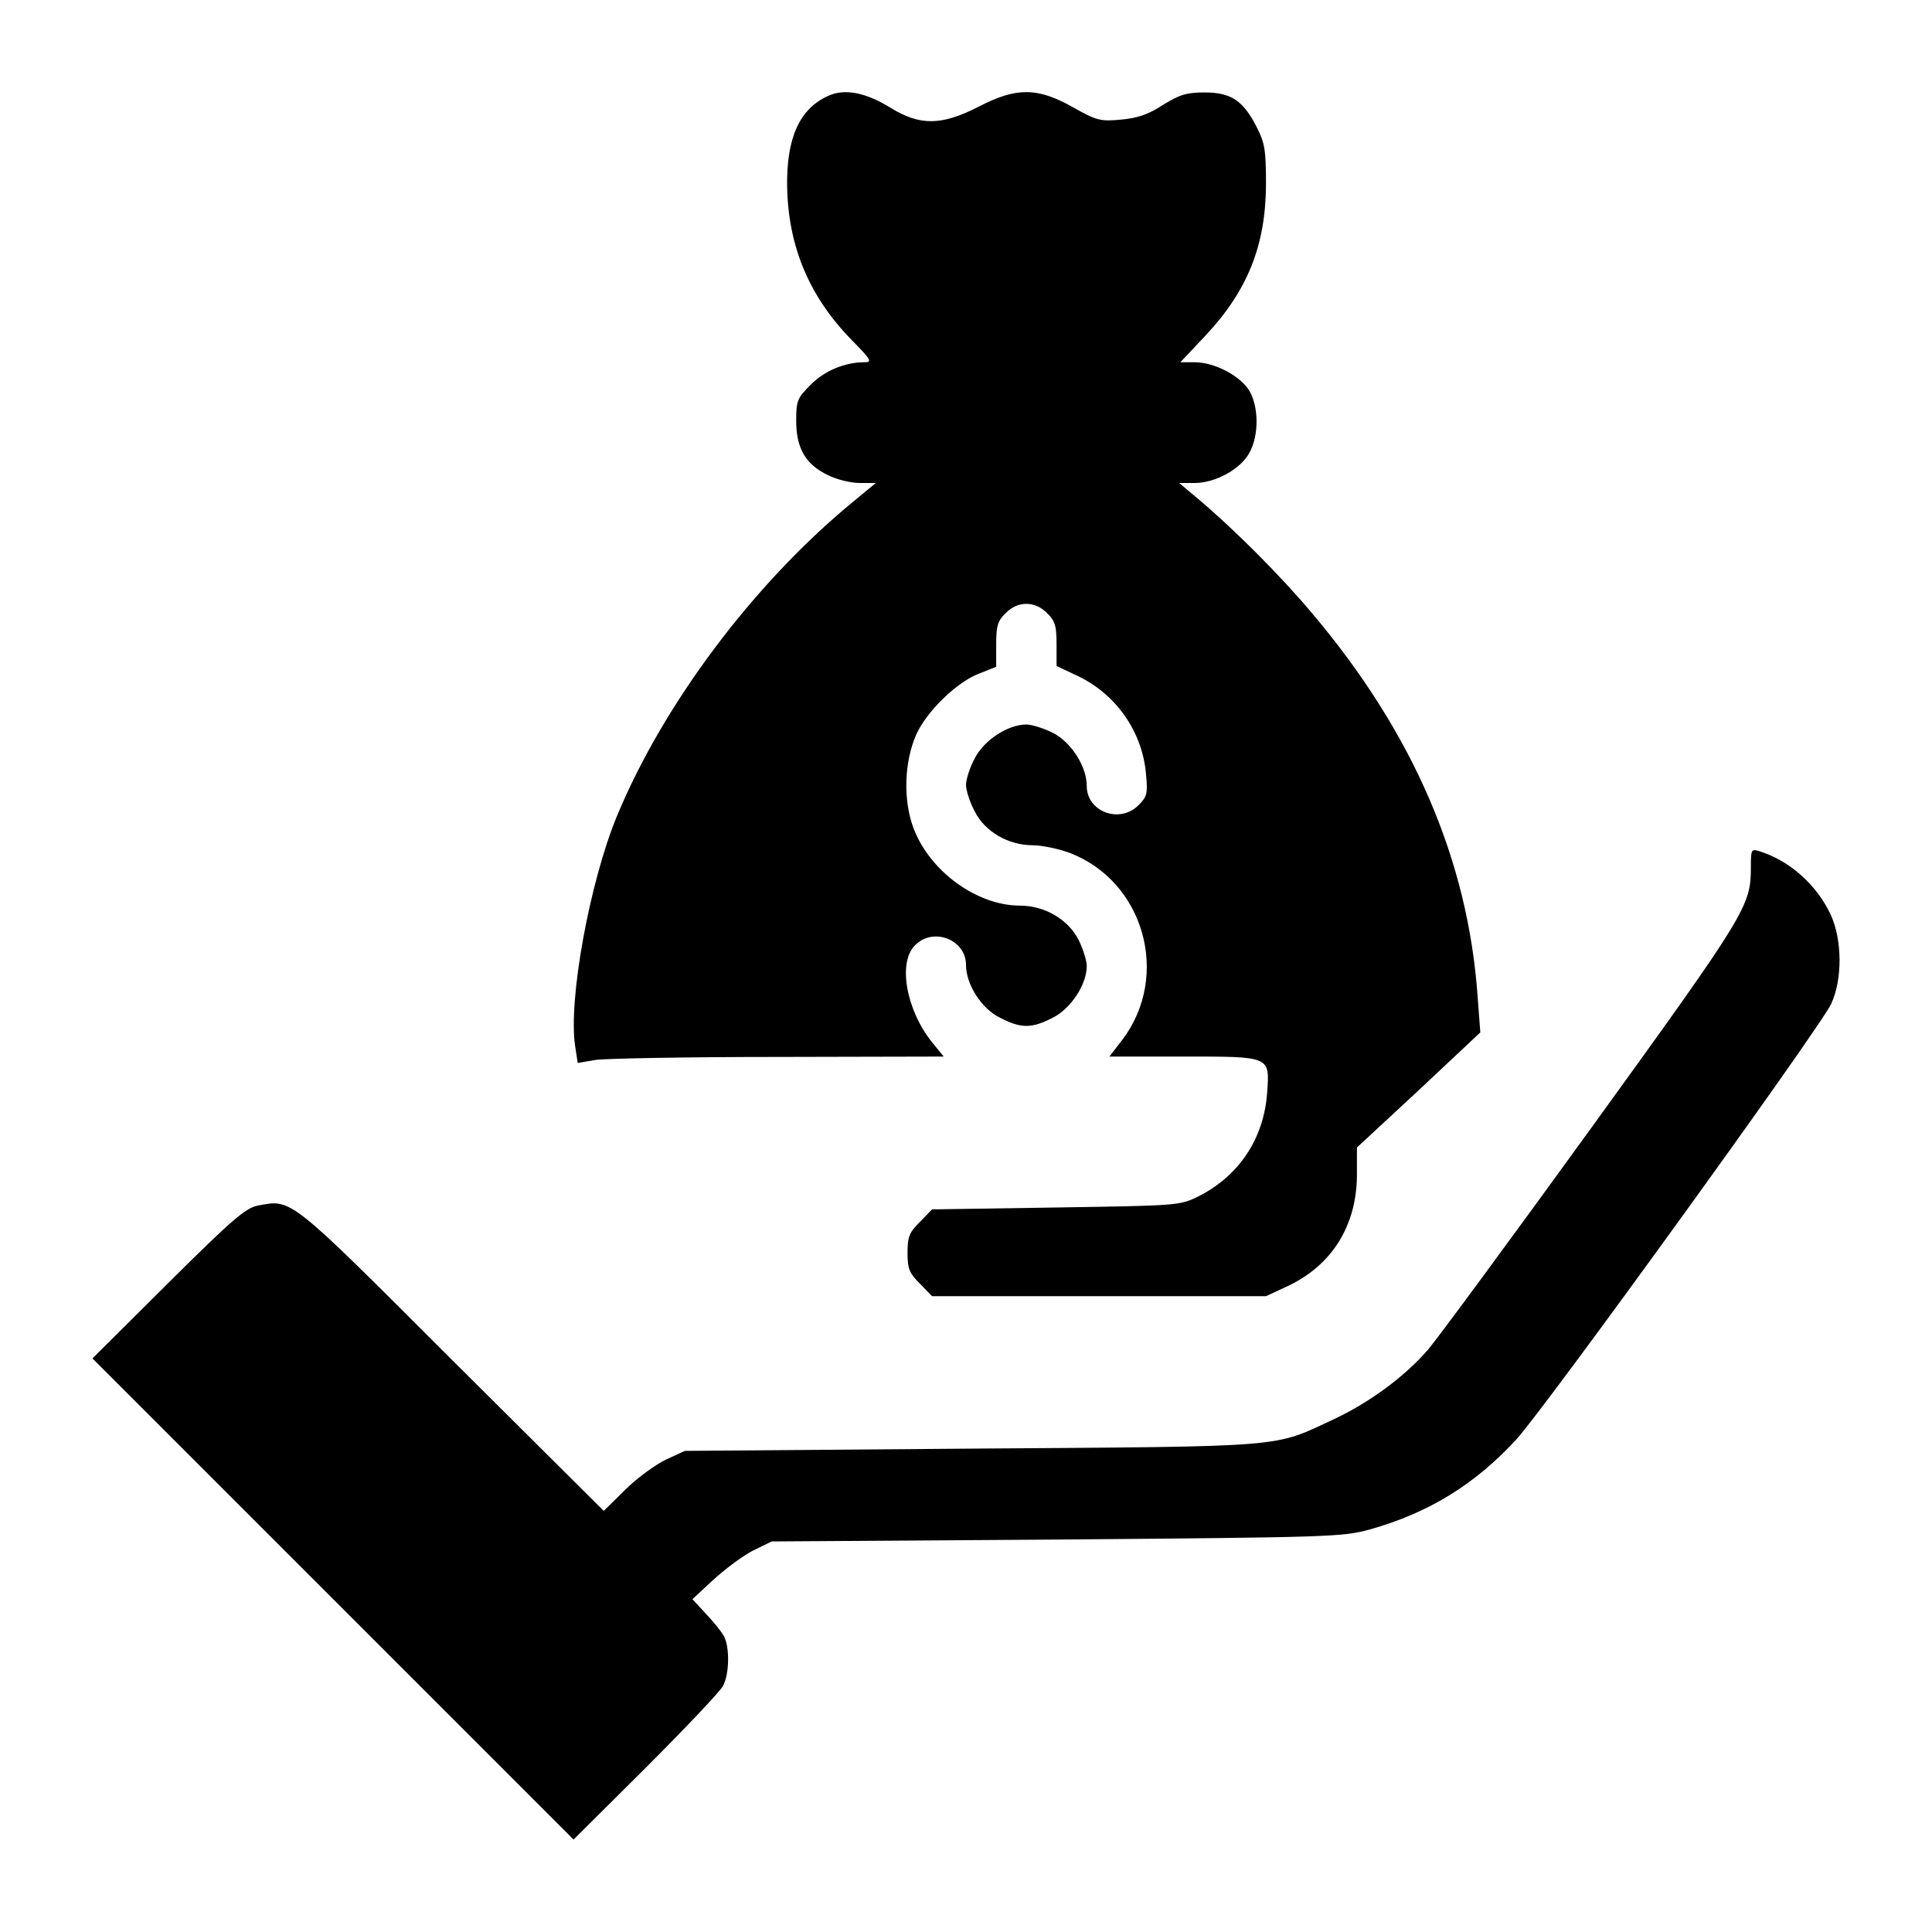 <?xml version="1.0" standalone="no"?>
<!DOCTYPE svg PUBLIC "-//W3C//DTD SVG 20010904//EN"
 "http://www.w3.org/TR/2001/REC-SVG-20010904/DTD/svg10.dtd">
<svg version="1.0" xmlns="http://www.w3.org/2000/svg"
 width="512pt" height="512pt" viewBox="0 0 512 512"
 preserveAspectRatio="xMidYMid meet">
<g transform="translate(0,512) scale(0.1,-0.1)"
fill="#000000" stroke="none">
<path d="M2195 4866 c-76 -34 -111 -111 -109 -241 3 -159 59 -292 172 -407 52
-53 54 -58 32 -58 -51 0 -106 -23 -142 -60 -35 -35 -38 -42 -38 -95 0 -73 25
-116 84 -144 23 -12 61 -21 85 -21 l42 0 -63 -52 c-262 -216 -501 -535 -624
-833 -72 -176 -128 -485 -110 -606 l7 -46 47 8 c26 4 244 8 485 8 l438 1 -31
38 c-69 86 -91 212 -45 257 48 49 135 15 135 -52 0 -52 41 -116 90 -140 56
-29 84 -29 140 0 48 24 90 88 90 137 0 14 -10 46 -22 70 -28 54 -90 90 -155
90 -114 0 -239 91 -282 205 -28 74 -25 175 7 248 27 61 108 140 167 162 l45
18 0 59 c0 49 4 63 25 83 32 33 78 33 110 0 21 -20 25 -34 25 -82 l0 -58 51
-24 c105 -48 176 -148 186 -262 5 -52 3 -60 -20 -83 -50 -50 -137 -17 -137 51
0 52 -41 116 -90 141 -24 12 -56 22 -70 22 -49 0 -113 -42 -137 -90 -13 -24
-23 -56 -23 -70 0 -14 10 -46 23 -70 27 -54 89 -90 154 -90 23 0 67 -9 97 -20
198 -75 269 -326 140 -496 l-34 -44 193 0 c236 0 232 2 225 -97 -9 -121 -75
-220 -183 -274 -49 -24 -55 -24 -377 -29 l-328 -5 -32 -33 c-28 -28 -33 -39
-33 -82 0 -43 5 -54 33 -82 l32 -33 443 0 442 0 56 26 c118 55 183 159 185
291 l0 77 164 152 163 153 -7 93 c-25 363 -171 701 -439 1018 -84 100 -207
223 -302 303 l-50 42 41 0 c55 0 122 37 145 80 26 47 25 123 -1 166 -25 39
-92 74 -144 74 l-38 0 66 70 c112 119 160 239 161 400 0 93 -3 111 -25 154
-36 70 -68 91 -138 91 -48 0 -66 -6 -110 -33 -38 -25 -67 -35 -111 -39 -55 -5
-64 -3 -128 33 -94 53 -150 53 -250 1 -98 -50 -155 -51 -234 -2 -65 40 -121
51 -164 31z"/>
<path d="M4640 2822 c0 -103 -10 -120 -420 -687 -215 -297 -411 -563 -435
-591 -60 -70 -154 -140 -250 -185 -163 -76 -113 -72 -960 -78 l-760 -6 -50
-23 c-27 -13 -76 -48 -108 -80 l-57 -56 -403 401 c-435 435 -423 425 -514 408
-32 -6 -69 -38 -238 -206 l-200 -199 637 -637 638 -638 191 190 c105 105 197
202 205 217 17 32 18 101 3 131 -6 12 -28 39 -48 60 l-36 39 56 52 c32 29 79
64 105 77 l49 24 755 5 c732 6 757 7 831 27 156 44 279 120 388 239 79 87 807
1094 834 1154 30 65 29 169 -1 235 -37 80 -109 144 -189 169 -22 7 -23 5 -23
-42z"/>
</g>
</svg>
